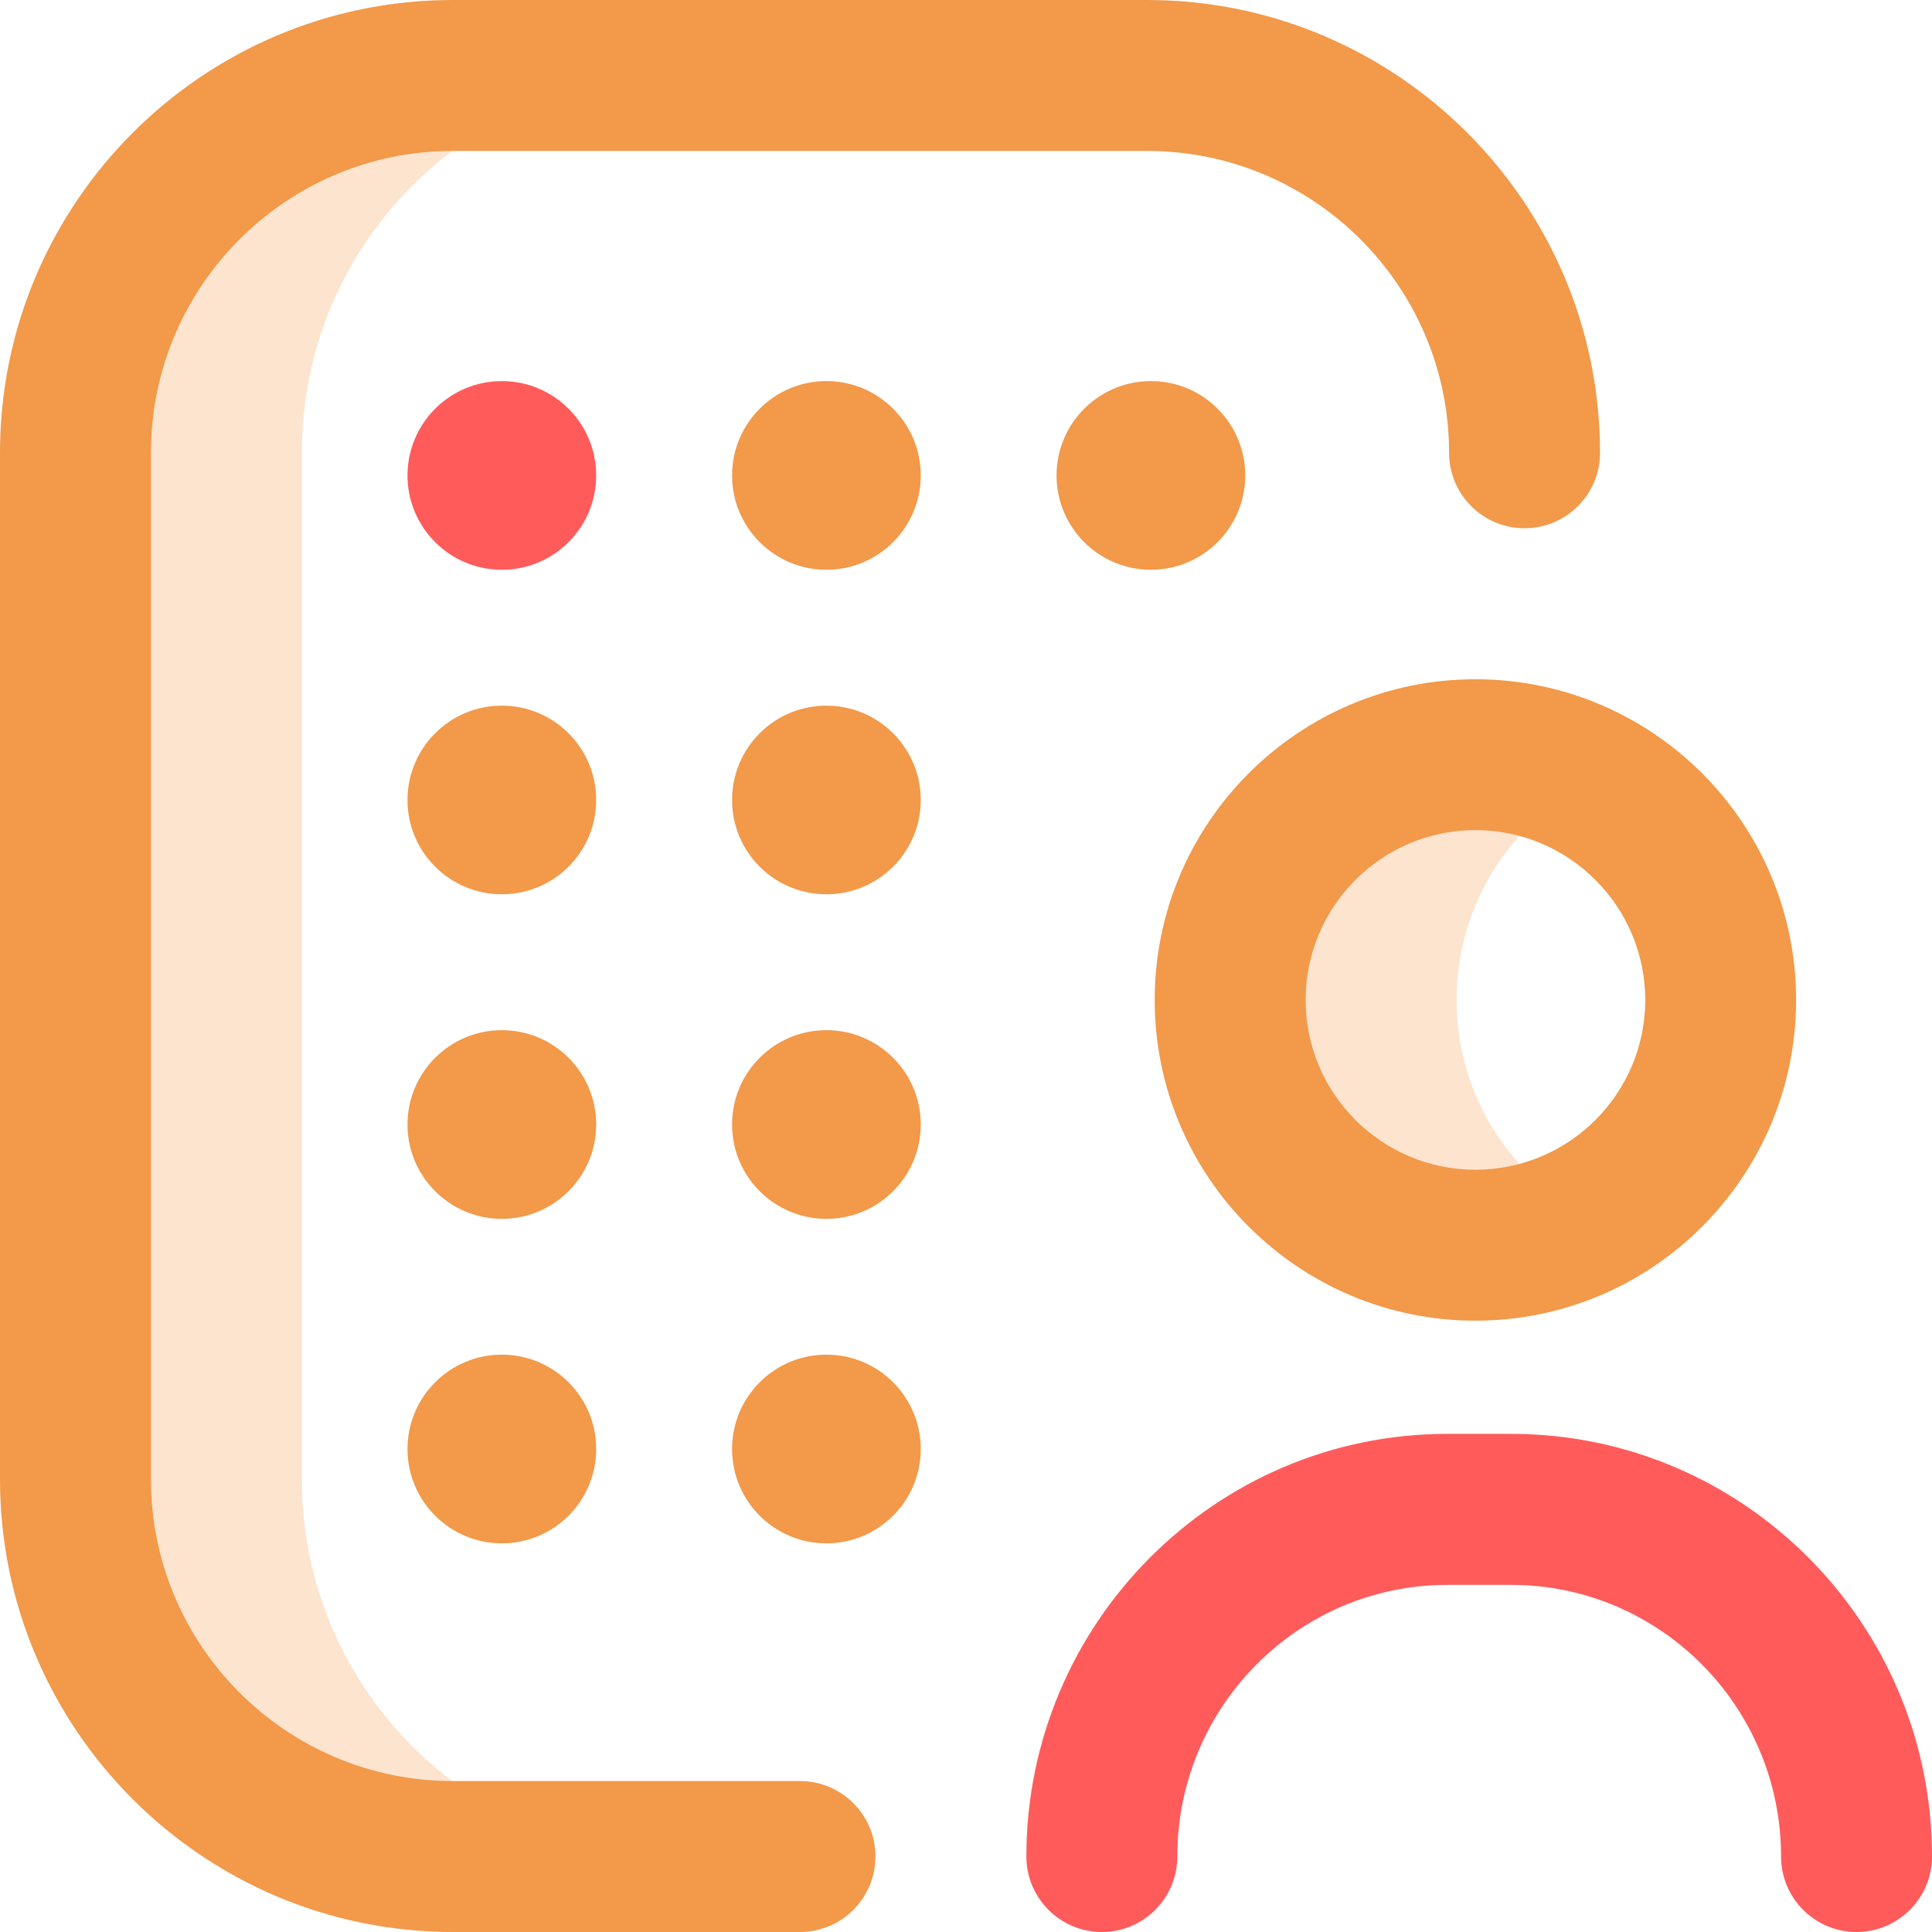 <svg width="24" height="24" viewBox="0 0 24 24" fill="none" xmlns="http://www.w3.org/2000/svg">
<g clip-path="url(#clip0_8083_2462)">
<path d="M19.734 15.125C19.314 15.344 18.835 15.469 18.328 15.469C16.645 15.469 15.281 14.105 15.281 12.422C15.281 10.739 16.645 9.375 18.328 9.375C18.835 9.375 19.314 9.5 19.734 9.719C18.76 10.227 18.094 11.247 18.094 12.422C18.094 13.597 18.76 14.616 19.734 15.125ZM3.75 18.377V5.623C3.75 3.035 5.843 0.938 8.424 0.938H5.578C2.989 0.938 0.891 3.036 0.891 5.625V18.375C0.891 20.964 2.989 23.062 5.578 23.062H8.424C5.843 23.062 3.75 20.965 3.75 18.377Z" fill="#FCE4CF"/>
<path d="M11.438 5.906C11.438 6.553 10.913 7.078 10.266 7.078C9.618 7.078 9.094 6.553 9.094 5.906C9.094 5.259 9.618 4.734 10.266 4.734C10.913 4.734 11.438 5.259 11.438 5.906ZM22.312 12.422C22.312 10.225 20.525 8.438 18.328 8.438C16.131 8.438 14.344 10.225 14.344 12.422C14.344 14.619 16.131 16.406 18.328 16.406C20.525 16.406 22.312 14.619 22.312 12.422ZM20.438 12.422C20.438 13.585 19.491 14.531 18.328 14.531C17.165 14.531 16.219 13.585 16.219 12.422C16.219 11.259 17.165 10.312 18.328 10.312C19.491 10.312 20.438 11.259 20.438 12.422ZM9.938 24H5.624C2.523 24 0 21.477 0 18.376V5.624C0 2.523 2.523 0 5.624 0H14.251C17.353 0 19.876 2.523 19.876 5.624C19.876 6.142 19.456 6.562 18.938 6.562C18.421 6.562 18.001 6.142 18.001 5.624C18.001 3.557 16.319 1.875 14.252 1.875H5.624C3.557 1.875 1.875 3.557 1.875 5.624V18.376C1.875 20.443 3.557 22.125 5.624 22.125H9.938C10.455 22.125 10.875 22.545 10.875 23.062C10.875 23.58 10.455 24 9.938 24ZM15.469 5.906C15.469 6.553 14.944 7.078 14.297 7.078C13.65 7.078 13.125 6.553 13.125 5.906C13.125 5.259 13.65 4.734 14.297 4.734C14.944 4.734 15.469 5.259 15.469 5.906ZM7.406 9.938C7.406 10.585 6.882 11.109 6.234 11.109C5.587 11.109 5.062 10.585 5.062 9.938C5.062 9.29 5.587 8.766 6.234 8.766C6.882 8.766 7.406 9.29 7.406 9.938ZM7.406 13.969C7.406 14.616 6.882 15.141 6.234 15.141C5.587 15.141 5.062 14.616 5.062 13.969C5.062 13.322 5.587 12.797 6.234 12.797C6.882 12.797 7.406 13.322 7.406 13.969ZM7.406 18C7.406 18.647 6.882 19.172 6.234 19.172C5.587 19.172 5.062 18.647 5.062 18C5.062 17.353 5.587 16.828 6.234 16.828C6.882 16.828 7.406 17.353 7.406 18ZM11.438 9.938C11.438 10.585 10.913 11.109 10.266 11.109C9.618 11.109 9.094 10.585 9.094 9.938C9.094 9.29 9.618 8.766 10.266 8.766C10.913 8.766 11.438 9.29 11.438 9.938ZM11.438 13.969C11.438 14.616 10.913 15.141 10.266 15.141C9.618 15.141 9.094 14.616 9.094 13.969C9.094 13.322 9.618 12.797 10.266 12.797C10.913 12.797 11.438 13.322 11.438 13.969ZM11.438 18C11.438 18.647 10.913 19.172 10.266 19.172C9.618 19.172 9.094 18.647 9.094 18C9.094 17.353 9.618 16.828 10.266 16.828C10.913 16.828 11.438 17.353 11.438 18Z" fill="#F2994A"/>
<path d="M23.062 24C22.545 24 22.125 23.58 22.125 23.062C22.125 21.201 20.621 19.688 18.772 19.688H17.978C16.129 19.688 14.625 21.201 14.625 23.062C14.625 23.58 14.205 24 13.688 24C13.17 24 12.75 23.58 12.75 23.062C12.75 20.168 15.095 17.812 17.978 17.812H18.772C21.655 17.812 24 20.168 24 23.062C24 23.58 23.58 24 23.062 24ZM6.234 4.734C5.587 4.734 5.062 5.259 5.062 5.906C5.062 6.553 5.587 7.078 6.234 7.078C6.882 7.078 7.406 6.553 7.406 5.906C7.406 5.259 6.882 4.734 6.234 4.734Z" fill="#FF5B5B"/>
</g>
<defs>
<clipPath id="clip0_8083_2462">
<rect width="24" height="24" fill="white"/>
</clipPath>
</defs>
</svg>
